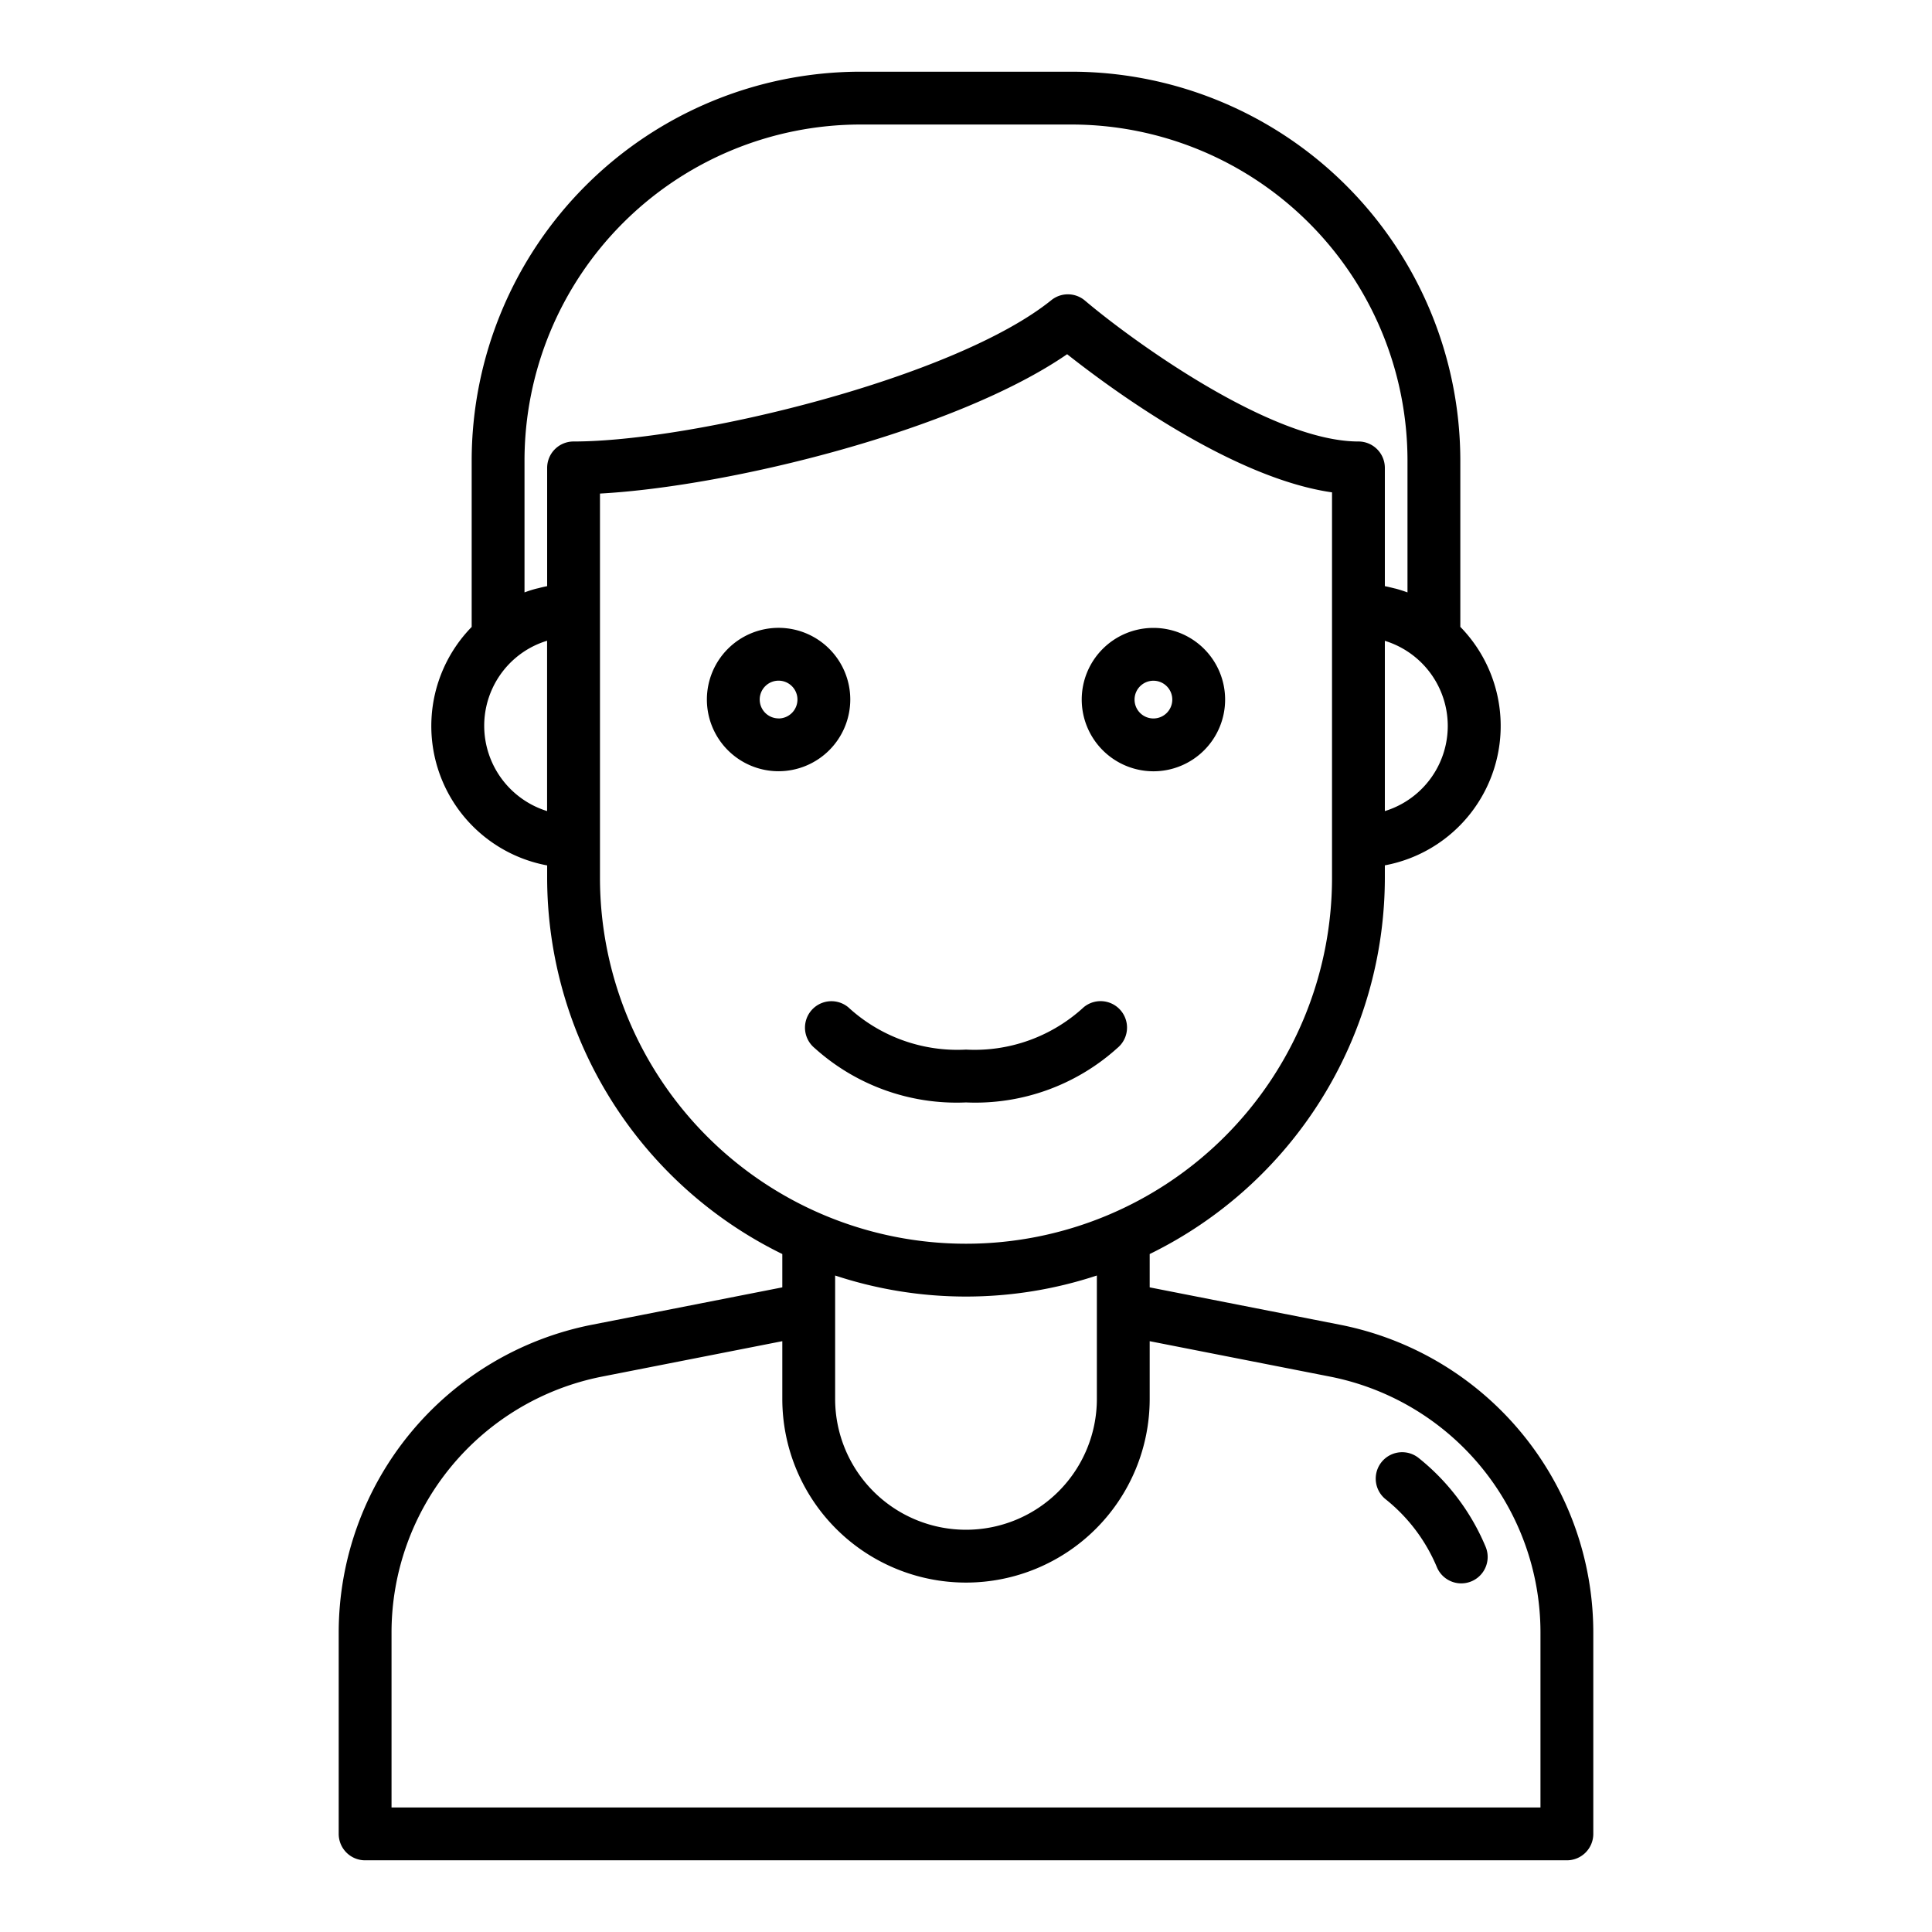 <svg xmlns="http://www.w3.org/2000/svg" width="512" height="512" viewBox="0 0 128 128"><path d="M88.807 87.773L76.17 85.291v-2.208A27.78 27.78 0 0091.75 58.15v-.819a9.394 9.394 0 005-15.8V30.5A25.78 25.78 0 0071 4.75H57A25.78 25.78 0 0031.25 30.5v11.036a9.394 9.394 0 005 15.8v.819a27.78 27.78 0 0015.58 24.928v2.208l-12.637 2.482A20.792 20.792 0 0022.44 108.13v13.37a1.75 1.75 0 001.75 1.75h79.62a1.75 1.75 0 001.75-1.75v-13.37a20.792 20.792 0 00-16.753-20.357zm2.943-34.037v-11.28a5.9 5.9 0 010 11.28zm-57-23.236A22.275 22.275 0 0157 8.25h14A22.275 22.275 0 0193.25 30.5v8.749a9.557 9.557 0 00-.753-.242c-.049-.013-.1-.021-.147-.034-.2-.051-.4-.1-.6-.139V31A1.749 1.749 0 0090 29.25c-5.821 0-15.053-6.738-18.119-9.335a1.747 1.747 0 00-2.229-.027C63.238 25.056 45.911 29.25 38 29.25A1.749 1.749 0 0036.25 31v7.834a8.619 8.619 0 00-.572.133c-.058.015-.118.025-.176.041q-.381.1-.752.241zm-2.67 17.59a5.9 5.9 0 012.066-4.49 5.828 5.828 0 012.1-1.149v11.285a5.921 5.921 0 01-4.166-5.646zm7.67 10.06V32.7c8.593-.472 23.59-4.163 30.95-9.233 2.882 2.279 10.895 8.2 17.55 9.153v25.53a24.25 24.25 0 11-48.5 0zM64 85.9a27.64 27.64 0 008.67-1.394v8.174a8.67 8.67 0 01-17.34 0v-8.174A27.64 27.64 0 0064 85.9zm38.06 33.85H25.94v-11.62a17.285 17.285 0 0113.927-16.923l11.963-2.35v3.823a12.17 12.17 0 0024.34 0v-3.823l11.963 2.35a17.285 17.285 0 0113.927 16.923z"/><path d="M93.957 96.57a1.751 1.751 0 00-2.176 2.743 11.352 11.352 0 013.415 4.513 1.75 1.75 0 103.231-1.347 14.874 14.874 0 00-4.47-5.909zM74.033 69.43a1.75 1.75 0 10-2.232-2.7A10.67 10.67 0 0164 69.539a10.67 10.67 0 01-7.8-2.805 1.75 1.75 0 10-2.232 2.7A14.049 14.049 0 0064 73.039a14.049 14.049 0 0010.033-3.609zm2.384-18.33a4.75 4.75 0 10-4.75-4.75 4.756 4.756 0 004.75 4.75zm0-6a1.25 1.25 0 11-1.25 1.25 1.251 1.251 0 011.25-1.25zm-20.084 1.246a4.75 4.75 0 10-4.75 4.75 4.756 4.756 0 004.75-4.75zm-4.75 1.25a1.25 1.25 0 111.25-1.25 1.252 1.252 0 01-1.25 1.254z"/></svg>